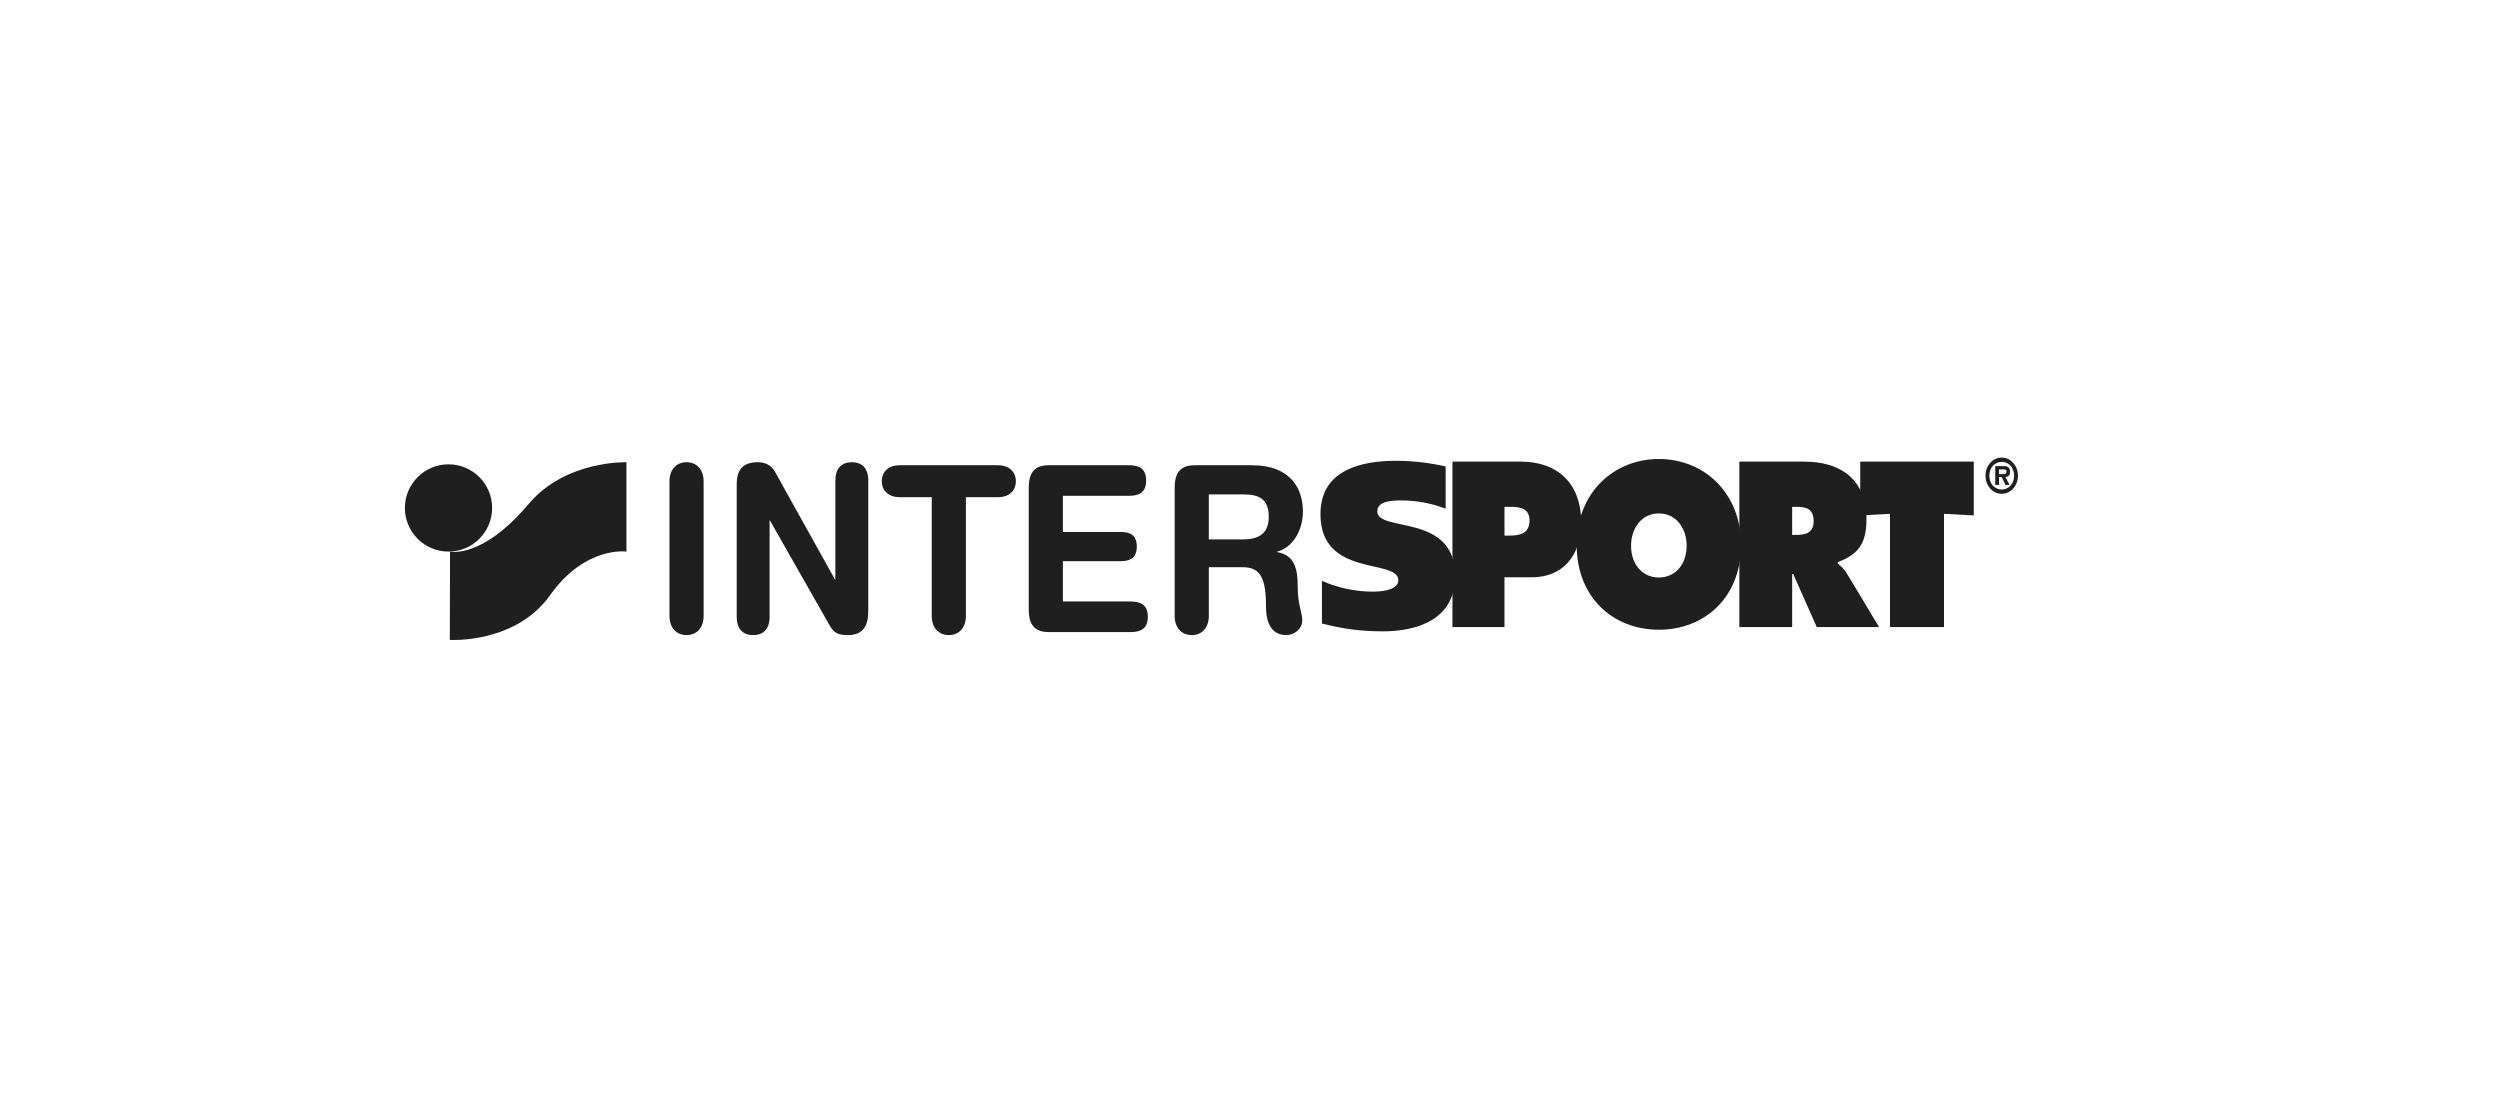 <?xml version="1.0" encoding="iso-8859-1"?>
<!-- Generator: Adobe Illustrator 19.0.0, SVG Export Plug-In . SVG Version: 6.00 Build 0)  -->
<svg version="1.1" xmlns="http://www.w3.org/2000/svg" xmlns:xlink="http://www.w3.org/1999/xlink" x="0px" y="0px"
	 viewBox="0 0 630 276.585" style="enable-background:new 0 0 630 276.585;" xml:space="preserve">
<g id="intersport">
	<path id="XMLID_304_" style="fill-rule:evenodd;clip-rule:evenodd;fill:#1F1F1F;" d="M124.019,128.005
		c0,6.072-4.923,10.993-10.996,10.993c-6.072,0-10.993-4.921-10.993-10.993c0-6.073,4.921-10.994,10.993-10.994
		C119.096,117.011,124.019,121.933,124.019,128.005L124.019,128.005z"/>
	<path id="XMLID_303_" style="fill-rule:evenodd;clip-rule:evenodd;fill:#1F1F1F;" d="M113.407,138.999
		c0,0,8.087,1.902,19.805-11.994c9.33-11.058,24.651-10.526,24.651-10.526v22.521c0,0-10.393-1.466-19.188,10.927
		c-8.795,12.392-25.319,11.326-25.319,11.326L113.407,138.999L113.407,138.999z"/>
	<path id="XMLID_302_" style="fill-rule:evenodd;clip-rule:evenodd;fill:#1F1F1F;" d="M168.708,121.267
		c0-2.861,1.68-4.789,4.302-4.789c2.623,0,4.302,1.928,4.302,4.789v33.988c0,2.863-1.678,4.79-4.302,4.79
		c-2.621,0-4.302-1.927-4.302-4.79V121.267L168.708,121.267z"/>
	<path id="XMLID_301_" style="fill-rule:evenodd;clip-rule:evenodd;fill:#1F1F1F;" d="M185.652,122.086
		c0-3.973,1.73-5.608,5.402-5.608c1.783,0,3.357,0.759,4.302,2.512l15.055,27.039h0.104v-24.936c0-3.097,1.572-4.615,4.144-4.615
		c2.571,0,4.146,1.518,4.146,4.615v32.997c0,3.795-1.471,5.955-5.09,5.955c-2.727,0-3.618-0.643-4.721-2.571l-14.949-26.278h-0.106
		v24.237c0,3.094-1.574,4.612-4.144,4.612c-2.569,0-4.143-1.519-4.143-4.612V122.086L185.652,122.086z"/>
	<path id="XMLID_299_" style="fill-rule:evenodd;clip-rule:evenodd;fill:#1F1F1F;" d="M234.803,125.297h-8.131
		c-2.465,0-4.458-1.402-4.458-4.03c0-2.628,1.994-4.03,4.458-4.03h24.864c2.464,0,4.458,1.402,4.458,4.03
		c0,2.628-1.993,4.03-4.458,4.03h-8.131v29.958c0,2.863-1.679,4.79-4.302,4.79c-2.623,0-4.302-1.927-4.302-4.79V125.297
		L234.803,125.297z"/>
	<path id="XMLID_298_" style="fill-rule:evenodd;clip-rule:evenodd;fill:#1F1F1F;" d="M259.247,122.844
		c0-4.264,1.993-5.607,5.036-5.607h20.195c2.519,0,4.354,0.818,4.354,3.856c0,3.036-1.835,3.853-4.354,3.853h-16.63v9.11h14.584
		c2.254,0,4.039,0.701,4.039,3.681c0,2.978-1.785,3.678-4.039,3.678h-14.584v10.161H284.9c2.516,0,4.353,0.818,4.353,3.856
		c0,3.036-1.837,3.853-4.353,3.853h-20.617c-3.043,0-5.036-1.343-5.036-5.608V122.844L259.247,122.844z"/>
	<path id="XMLID_340_" style="fill-rule:evenodd;clip-rule:evenodd;fill:#1F1F1F;" d="M304.622,124.595h8.867
		c3.776,0,6.24,1.168,6.24,5.665c0,4.73-3.253,5.665-6.503,5.665h-8.604V124.595L304.622,124.595L304.622,124.595z M296.018,155.255
		c0,2.863,1.678,4.79,4.302,4.79c2.623,0,4.302-1.927,4.302-4.79v-12.322h8.497c4.723,0,5.928,2.979,5.928,10.339
		c0,1.693,0.367,6.773,5.088,6.773c1.993,0,4.041-1.519,4.041-3.739c0-1.985-1.157-3.794-1.157-8.641
		c0-4.264-0.786-7.826-5.192-8.527v-0.117c4.093-1.053,6.506-5.548,6.506-10.104c0-5.431-2.727-11.68-12.957-11.68h-14.32
		c-3.044,0-5.037,1.343-5.037,5.607V155.255L296.018,155.255z"/>
	<path id="XMLID_295_" style="fill-rule:evenodd;clip-rule:evenodd;fill:#1F1F1F;" d="M364.302,128.199
		c-3.209-1.249-7.006-2.083-11.07-2.083c-2.244,0-6.149,0.06-6.149,2.739c0,5.416,19.623,0.298,19.623,16.312
		c0,11.132-9.89,13.93-18.177,13.93c-5.509,0-10.052-0.597-15.401-1.966v-10.774c3.849,1.786,8.555,2.739,12.834,2.739
		c3.366,0,6.417-0.776,6.417-2.859c0-5.595-19.624-0.536-19.624-16.667c0-11.429,10.693-13.454,19.194-13.454
		c4.013,0,8.449,0.536,12.353,1.429V128.199L364.302,128.199z"/>
	<path id="XMLID_322_" style="fill-rule:evenodd;clip-rule:evenodd;fill:#1F1F1F;" d="M379.13,127.723h1.293
		c2.236,0,5.018,0.165,5.018,3.428c0,3.373-2.584,3.815-4.97,3.815h-1.341V127.723L379.13,127.723L379.13,127.723z M366.019,158.026
		h13.111v-12.551h6.954c7.603,0,12.369-5.311,12.369-13.827c0-10.341-6.458-15.317-15.199-15.317h-17.236V158.026L366.019,158.026z"
		/>
	<path id="XMLID_319_" style="fill-rule:evenodd;clip-rule:evenodd;fill:#1F1F1F;" d="M418.032,129.382
		c4.321,0,7.004,3.705,7.004,8.13c0,4.755-2.882,8.018-7.004,8.018c-4.124,0-7.004-3.263-7.004-8.018
		C411.028,133.087,413.712,129.382,418.032,129.382L418.032,129.382L418.032,129.382z M418.032,115.667
		c-11.375,0-20.714,8.516-20.714,21.624c0,13.383,9.29,21.401,20.714,21.401c11.425,0,20.712-8.018,20.712-21.401
		C438.744,124.183,429.407,115.667,418.032,115.667L418.032,115.667z"/>
	<path id="XMLID_316_" style="fill-rule:evenodd;clip-rule:evenodd;fill:#1F1F1F;" d="M451.627,127.723h1.043
		c2.335,0,4.37,0.386,4.37,3.594c0,3.097-2.234,3.483-4.471,3.483h-0.943V127.723L451.627,127.723L451.627,127.723z
		 M438.315,158.026h13.312v-13.381h0.248l5.959,13.381h15.696l-8.145-13.548c-0.747-1.216-1.589-1.879-2.288-2.488v-0.332
		c5.071-1.881,7.255-4.535,7.255-10.839c0-10.507-7.152-14.489-15.596-14.489h-16.441V158.026L438.315,158.026z"/>
	<polygon id="XMLID_288_" style="fill-rule:evenodd;clip-rule:evenodd;fill:#1F1F1F;" points="468.776,116.331 497.387,116.331 
		497.387,129.88 489.887,129.493 489.887,158.026 476.274,158.026 476.274,129.493 468.776,129.88 468.776,116.331 	"/>
	<path id="XMLID_306_" style="fill-rule:evenodd;clip-rule:evenodd;fill:#1F1F1F;" d="M504.437,123.358
		c-1.787,0-3.12-1.448-3.12-3.472c0-2.047,1.332-3.494,3.12-3.494c1.754,0,3.117,1.447,3.117,3.494
		C507.555,121.91,506.191,123.358,504.437,123.358L504.437,123.358L504.437,123.358z M504.437,124.439
		c2.27,0,4.089-2.035,4.089-4.553c0-2.541-1.819-4.576-4.089-4.576c-2.284,0-4.091,2.035-4.091,4.576
		C500.346,122.404,502.154,124.439,504.437,124.439L504.437,124.439L504.437,124.439z M505.365,120.197
		c0.755-0.057,1.157-0.414,1.157-1.287c0-1.254-0.671-1.45-1.654-1.45h-2.064v4.736h0.951v-2h0.661l0.949,2h1.033L505.365,120.197
		L505.365,120.197L505.365,120.197z M503.755,119.483v-1.195h0.919c0.411,0,0.96,0,0.96,0.483c0,0.597-0.269,0.712-0.745,0.712
		H503.755L503.755,119.483z"/>
</g>
<g id="Layer_1">
</g>
</svg>
